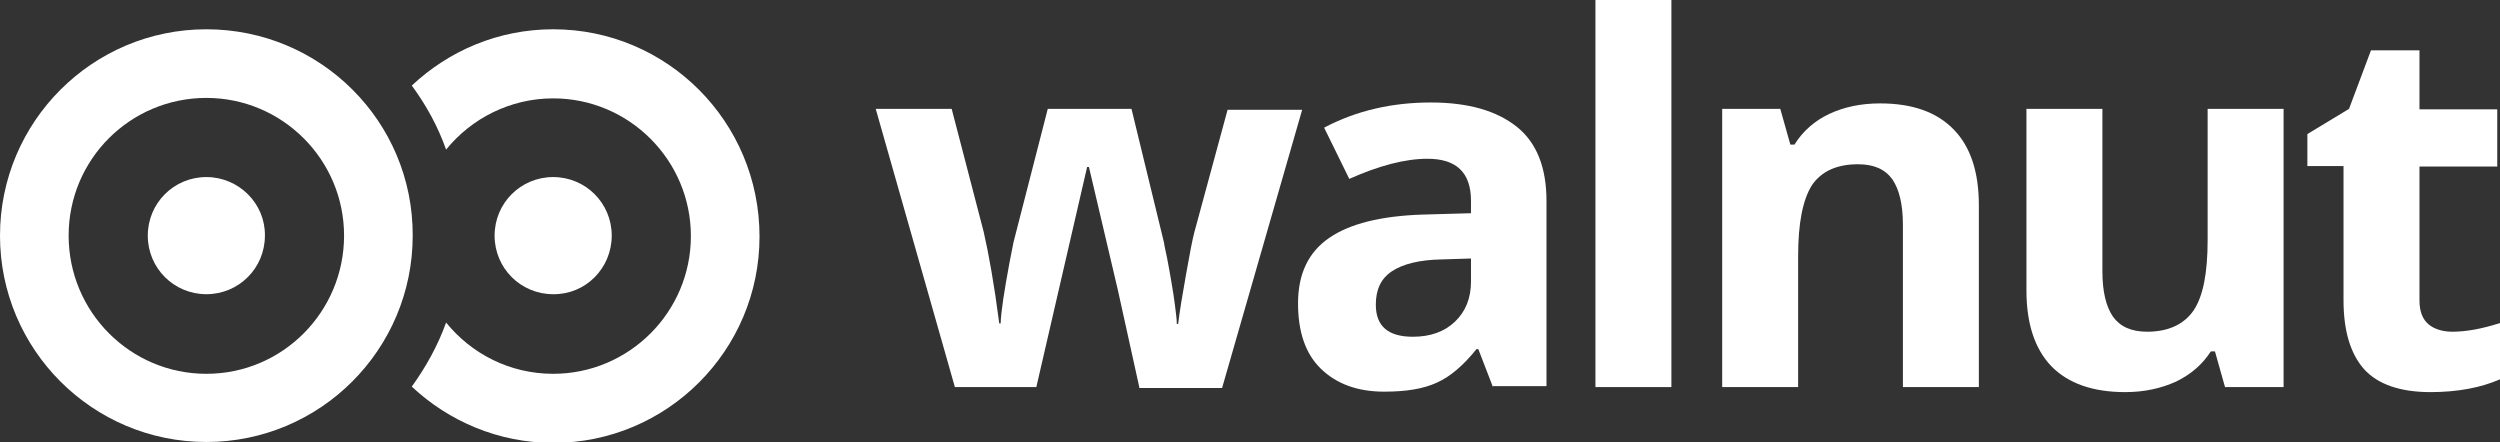<?xml version="1.0" encoding="utf-8"?>
<!-- Generator: Adobe Illustrator 27.0.0, SVG Export Plug-In . SVG Version: 6.00 Build 0)  -->
<svg version="1.1" id="Layer_1" xmlns="http://www.w3.org/2000/svg" xmlns:xlink="http://www.w3.org/1999/xlink" x="0px" y="0px"
	 viewBox="0 0 546.4 96.7" style="enable-background:new 0 0 546.4 96.7;" xml:space="preserve">
<rect x="0" y="0" width="546.4" height="96.7" fill="#333333" stroke="none"/>
<style type="text/css">
	.st0{fill:#FFFFFF;}
</style>
<g>
	<path class="st0" d="M249,84.6l-4.7-21.3L238,36.5h-0.4l-11.1,48.1h-17.8l-17.3-60.8H208l7,26.9c1.1,4.8,2.3,11.5,3.4,20h0.3
		c0.1-2.8,0.8-7.1,1.9-13.1l0.9-4.6l7.5-29.2h18.3l7.1,29.2c0.1,0.8,0.4,2,0.7,3.5c0.3,1.6,0.6,3.2,0.9,5c0.3,1.8,0.6,3.5,0.8,5.2
		s0.4,3,0.4,4.1h0.3c0.3-2.6,0.9-6.2,1.7-10.7c0.8-4.6,1.4-7.6,1.8-9.2l7.3-26.9h16.3l-17.5,60.8H249z"/>
	<path class="st0" d="M326.3,84.6l-3.2-8.3h-0.4c-2.8,3.5-5.7,6-8.6,7.3c-3,1.4-6.8,2-11.6,2c-5.8,0-10.4-1.7-13.8-5
		c-3.4-3.3-5-8.1-5-14.3c0-6.5,2.3-11.2,6.8-14.3c4.5-3.1,11.3-4.8,20.4-5.1l10.6-0.3v-2.7c0-6.2-3.2-9.2-9.5-9.2
		c-4.9,0-10.6,1.5-17.1,4.4l-5.5-11.2c7-3.7,14.8-5.5,23.3-5.5c8.2,0,14.4,1.8,18.8,5.3s6.5,9,6.5,16.2v40.5H326.3z M321.4,56.5
		l-6.4,0.2c-4.8,0.1-8.4,1-10.8,2.6c-2.4,1.6-3.5,4-3.5,7.3c0,4.7,2.7,7,8.1,7c3.8,0,6.9-1.1,9.2-3.3c2.3-2.2,3.5-5.1,3.5-8.8V56.5z
		"/>
	<path class="st0" d="M365.3,84.6h-16.6V0h16.6V84.6z"/>
	<path class="st0" d="M432.5,84.6h-16.6V49.1c0-4.4-0.8-7.7-2.3-9.9c-1.6-2.2-4-3.3-7.5-3.3c-4.6,0-8,1.5-10.1,4.6
		C394,43.7,393,48.8,393,56v28.6h-16.6V23.8h12.7l2.2,7.8h0.9c1.8-2.9,4.4-5.2,7.6-6.7c3.2-1.5,6.9-2.3,11.1-2.3
		c7.1,0,12.4,1.9,16.1,5.7c3.7,3.8,5.5,9.3,5.5,16.6V84.6z"/>
	<path class="st0" d="M486.3,84.6l-2.2-7.8h-0.9c-1.8,2.8-4.3,5-7.6,6.6c-3.3,1.5-7,2.3-11.1,2.3c-7.1,0-12.5-1.9-16.2-5.7
		c-3.6-3.8-5.4-9.3-5.4-16.5V23.8h16.6v35.5c0,4.4,0.8,7.7,2.3,9.9c1.6,2.2,4,3.3,7.5,3.3c4.6,0,8-1.6,10.1-4.6
		c2.1-3.1,3.1-8.2,3.1-15.4V23.8h16.6v60.8H486.3z"/>
	<path class="st0" d="M536,72.5c2.9,0,6.4-0.6,10.4-1.9v12.3c-4.1,1.8-9.2,2.8-15.2,2.8c-6.6,0-11.5-1.7-14.5-5
		c-3-3.4-4.5-8.4-4.5-15.1V36.3h-7.9v-7l9.1-5.5l4.8-12.8h10.6v12.9h17v12.5h-17v29.3c0,2.4,0.7,4.1,2,5.2
		C532,71.9,533.8,72.5,536,72.5z"/>
</g>
<g>
	<path class="st0" d="M45.1,6.4C20.2,6.4,0,26.6,0,51.5c0,24.9,20.2,45.1,45.1,45.1c24.9,0,45.1-20.2,45.1-45.1
		C90.3,26.6,70.1,6.4,45.1,6.4z M45.1,81.7C28.5,81.7,15,68.2,15,51.5s13.5-30.1,30.1-30.1s30.1,13.5,30.1,30.1S61.8,81.7,45.1,81.7
		z"/>
	<path class="st0" d="M45.1,38.7c-7.1,0-12.8,5.7-12.8,12.8c0,7.1,5.7,12.8,12.8,12.8c7.1,0,12.8-5.7,12.8-12.8
		C58,44.5,52.2,38.7,45.1,38.7z"/>
	<path class="st0" d="M120.9,6.4c-12,0-22.8,4.7-30.9,12.3c3.1,4.2,5.7,8.9,7.5,14c5.5-6.8,14-11.2,23.4-11.2
		c16.6,0,30.1,13.5,30.1,30.1s-13.5,30.1-30.1,30.1c-9.5,0-17.9-4.4-23.4-11.2c-1.8,5-4.4,9.7-7.5,14c8.1,7.6,19,12.3,30.9,12.3
		c24.9,0,45.1-20.2,45.1-45.1C166,26.6,145.8,6.4,120.9,6.4z"/>
	<path class="st0" d="M133.7,51.5c0-7.1-5.7-12.8-12.8-12.8c-7.1,0-12.8,5.7-12.8,12.8c0,7.1,5.7,12.8,12.8,12.8
		C128,64.4,133.7,58.6,133.7,51.5z"/>
</g>
</svg>
